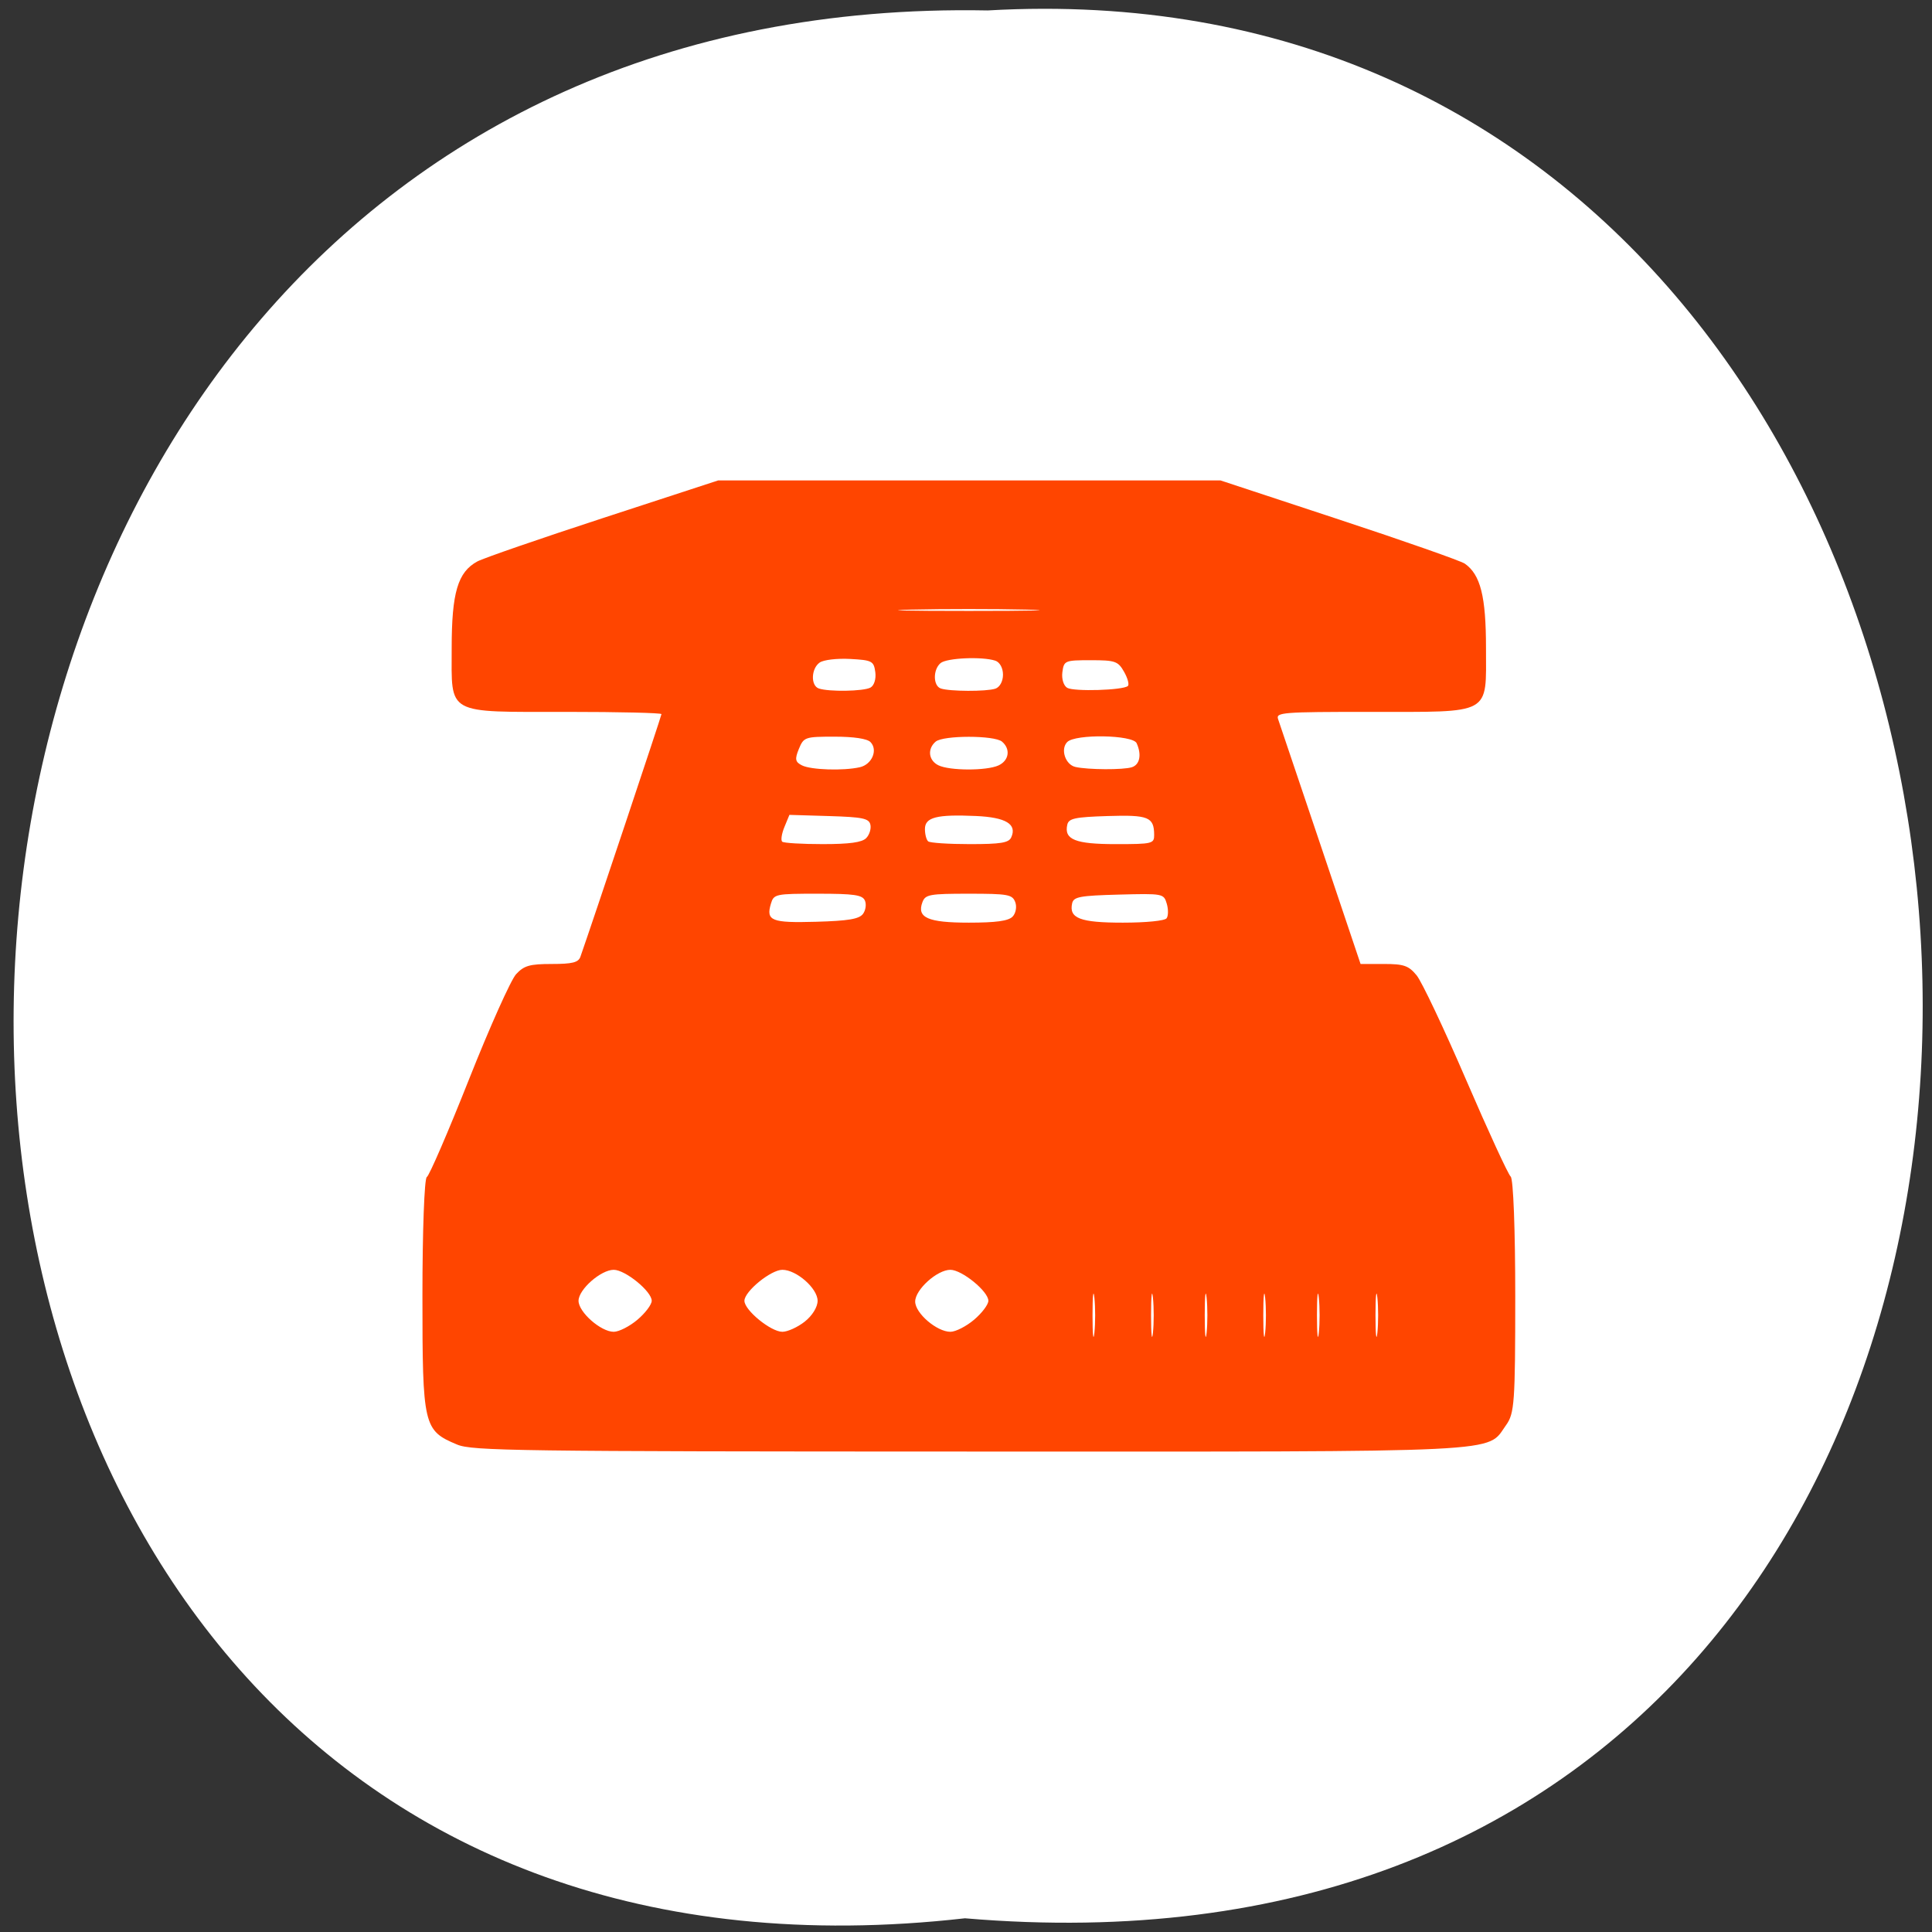 <svg xmlns="http://www.w3.org/2000/svg" xmlns:xlink="http://www.w3.org/1999/xlink" viewBox="0 0 256 256"><rect x="0" y="0" width="256" height="256" fill="#333333" stroke="none"/><defs><path id="0" d="m 245.46 129.52 l -97.89 -96.9 c -5.556 -5.502 -16.222 -11.873 -23.7 -14.16 l -39.518 -12.08 c -7.479 -2.286 -18.1 0.391 -23.599 5.948 l -13.441 13.578 c -5.5 5.559 -14.502 14.653 -20 20.21 l -13.44 13.579 c -5.5 5.558 -8.07 16.206 -5.706 23.658 l 12.483 39.39 c 2.363 7.456 8.843 18.06 14.399 23.556 l 97.89 96.9 c 5.558 5.502 14.605 5.455 20.1 -0.101 l 36.26 -36.63 c 5.504 -5.559 14.503 -14.651 20 -20.21 l 36.26 -36.629 c 5.502 -5.56 5.455 -14.606 -0.101 -20.11 z m -178.09 -50.74 c -7.198 0 -13.03 -5.835 -13.03 -13.03 0 -7.197 5.835 -13.03 13.03 -13.03 7.197 0 13.03 5.835 13.03 13.03 -0.001 7.198 -5.836 13.03 -13.03 13.03 z"/><use id="1" xlink:href="#0"/><clipPath style="clip-path:url(#2)"><use xlink:href="#0"/></clipPath><clipPath style="clip-path:url(#2)"><use xlink:href="#0"/></clipPath><clipPath id="2"><use xlink:href="#1"/></clipPath></defs><path d="m 127.859 254.183 c -169.75 19.233 -167.39 -256.06 3.02 -252.8 158.49 -9.07 172.79 267.8 -3.02 252.8 z" style="fill:#fff;color:#000"/><path d="m 60.575,191.414 c -4.464,-1.863 -4.599,-2.441 -4.601,-19.704 -0.001,-8.535 0.257,-15.574 0.578,-15.742 0.319,-0.167 2.831,-5.982 5.582,-12.921 2.751,-6.939 5.565,-13.224 6.254,-13.966 1.053,-1.134 1.806,-1.349 4.718,-1.349 2.741,0 3.535,-0.2 3.801,-0.958 1.64,-4.679 10.741,-31.922 10.741,-32.15 0,-0.163 -5.608,-0.296 -12.462,-0.296 -16.238,0 -15.336,0.497 -15.336,-8.452 0,-7.343 0.809,-10.076 3.397,-11.48 0.798,-0.433 8.303,-3.025 16.678,-5.761 l 15.226,-4.974 33.291,0 33.291,0 15.71,5.181 c 8.641,2.849 16.134,5.479 16.653,5.843 2.084,1.465 2.807,4.347 2.807,11.19 0,8.951 0.908,8.452 -15.38,8.452 -11.608,0 -12.482,0.069 -12.169,0.958 0.185,0.527 2.72,8.043 5.633,16.702 l 5.296,15.744 3.094,0 c 2.643,0 3.274,0.219 4.333,1.506 0.682,0.828 3.629,7.051 6.549,13.827 2.92,6.777 5.583,12.555 5.916,12.842 0.348,0.299 0.605,7.057 0.604,15.881 -0.002,14.063 -0.105,15.503 -1.217,17.047 -2.673,3.712 1.304,3.517 -71.284,3.503 -59.791,-0.011 -65.711,-0.092 -67.704,-0.924 z m 84.437,-19.462 c -0.136,-1.28 -0.247,-0.233 -0.247,2.327 0,2.56 0.111,3.607 0.247,2.327 0.136,-1.28 0.136,-3.375 0,-4.655 z m 7.758,0 c -0.136,-1.28 -0.247,-0.233 -0.247,2.327 0,2.56 0.111,3.607 0.247,2.327 0.136,-1.28 0.136,-3.375 0,-4.655 z m 7.111,0 c -0.136,-1.28 -0.247,-0.233 -0.247,2.327 0,2.56 0.111,3.607 0.247,2.327 0.136,-1.28 0.136,-3.375 0,-4.655 z m 7.758,0 c -0.136,-1.28 -0.247,-0.233 -0.247,2.327 0,2.56 0.111,3.607 0.247,2.327 0.136,-1.28 0.136,-3.375 0,-4.655 z m 7.111,0 c -0.136,-1.28 -0.247,-0.233 -0.247,2.327 0,2.56 0.111,3.607 0.247,2.327 0.136,-1.28 0.136,-3.375 0,-4.655 z m 7.758,0 c -0.136,-1.28 -0.247,-0.233 -0.247,2.327 0,2.56 0.111,3.607 0.247,2.327 0.136,-1.28 0.136,-3.375 0,-4.655 z m -98.042,2.917 c 1.039,-0.88 1.89,-2.008 1.89,-2.506 0,-1.249 -3.503,-4.107 -5.034,-4.107 -1.705,0 -4.663,2.606 -4.663,4.107 0,1.502 2.958,4.107 4.663,4.107 0.69,0 2.105,-0.72 3.144,-1.601 z m 22.159,0.258 c 1.003,-0.788 1.711,-1.931 1.711,-2.764 0,-1.645 -2.799,-4.107 -4.669,-4.107 -1.526,0 -5.028,2.86 -5.028,4.107 0,1.247 3.501,4.107 5.028,4.107 0.687,0 2.018,-0.604 2.959,-1.343 z m 22.448,-0.258 c 1.039,-0.88 1.89,-2.008 1.89,-2.506 0,-1.249 -3.503,-4.107 -5.034,-4.107 -1.756,0 -4.663,2.624 -4.663,4.208 0,1.545 2.868,4.006 4.669,4.006 0.687,0 2.099,-0.72 3.138,-1.601 z m -14.723,-53.771 c 0.361,-0.486 0.473,-1.287 0.25,-1.78 -0.334,-0.738 -1.434,-0.896 -6.232,-0.896 -5.639,0 -5.839,0.043 -6.223,1.338 -0.668,2.253 0.078,2.548 6.013,2.379 4.249,-0.121 5.688,-0.363 6.191,-1.041 z m 19.819,0.363 c 0.428,-0.437 0.59,-1.3 0.359,-1.917 -0.382,-1.019 -0.943,-1.122 -6.151,-1.122 -5.208,0 -5.77,0.102 -6.151,1.122 -0.769,2.054 0.723,2.712 6.151,2.712 3.594,0 5.234,-0.225 5.793,-0.795 z m 20.412,0.216 c 0.232,-0.318 0.241,-1.19 0.02,-1.937 -0.396,-1.338 -0.491,-1.356 -6.357,-1.201 -5.132,0.136 -5.985,0.293 -6.177,1.142 -0.452,2 1.048,2.575 6.713,2.575 3.081,0 5.558,-0.247 5.8,-0.579 z m -39.807,-10.621 c 0.428,-0.437 0.679,-1.238 0.557,-1.78 -0.188,-0.835 -1.019,-1.009 -5.476,-1.143 l -5.254,-0.158 -0.666,1.617 c -0.366,0.89 -0.495,1.762 -0.287,1.938 0.208,0.176 2.621,0.32 5.363,0.32 3.569,0 5.206,-0.226 5.764,-0.795 z m 19.22,-0.101 c 0.792,-1.749 -0.708,-2.655 -4.688,-2.831 -5.194,-0.23 -6.748,0.168 -6.748,1.73 0,0.697 0.194,1.432 0.431,1.632 0.237,0.201 2.719,0.365 5.515,0.365 4.111,0 5.162,-0.172 5.49,-0.896 z m 18.938,-0.336 c -0.019,-2.365 -0.753,-2.661 -6.181,-2.489 -4.316,0.136 -5.143,0.314 -5.331,1.146 -0.445,1.972 1.06,2.575 6.429,2.575 4.853,0 5.092,-0.058 5.083,-1.232 z m -39,-8.957 c 1.614,-0.367 2.428,-2.295 1.408,-3.336 -0.438,-0.447 -2.213,-0.713 -4.758,-0.713 -3.924,0 -4.082,0.054 -4.732,1.633 -0.555,1.349 -0.482,1.727 0.422,2.174 1.212,0.599 5.495,0.734 7.66,0.242 z m 18.365,-0.235 c 1.409,-0.639 1.64,-2.17 0.475,-3.157 -1.007,-0.853 -7.785,-0.853 -8.792,0 -1.125,0.953 -0.951,2.488 0.356,3.132 1.481,0.731 6.371,0.746 7.962,0.025 z m 17.683,0.234 c 1.055,-0.343 1.317,-1.666 0.63,-3.182 -0.507,-1.118 -8.129,-1.245 -9.199,-0.153 -0.927,0.946 -0.247,3 1.091,3.301 1.682,0.378 6.352,0.4 7.477,0.034 z M 115.337,91.111 c 0.488,-0.262 0.768,-1.146 0.646,-2.045 -0.199,-1.475 -0.428,-1.595 -3.334,-1.752 -1.746,-0.094 -3.526,0.116 -4.04,0.478 -1.135,0.798 -1.208,3.06 -0.111,3.435 1.336,0.456 5.918,0.379 6.84,-0.116 z m 16.542,0.146 c 0.594,-0.193 1.023,-0.972 1.023,-1.858 0,-0.886 -0.429,-1.665 -1.023,-1.858 -1.761,-0.572 -6.441,-0.363 -7.252,0.325 -1.017,0.862 -0.996,3.009 0.032,3.361 1.169,0.4 6.021,0.42 7.22,0.03 z m 17.566,-0.356 c 0.211,-0.178 -0.011,-1.021 -0.493,-1.872 -0.803,-1.42 -1.168,-1.547 -4.422,-1.547 -3.431,0 -3.554,0.052 -3.76,1.583 -0.12,0.89 0.163,1.8 0.646,2.078 0.898,0.516 7.364,0.321 8.029,-0.242 z M 135.973,80.776 c -4.178,-0.095 -11.014,-0.095 -15.192,0 -4.178,0.095 -0.76,0.173 7.596,0.173 8.356,0 11.774,-0.078 7.596,-0.173 z" style="fill:#ff4500"/></svg>
